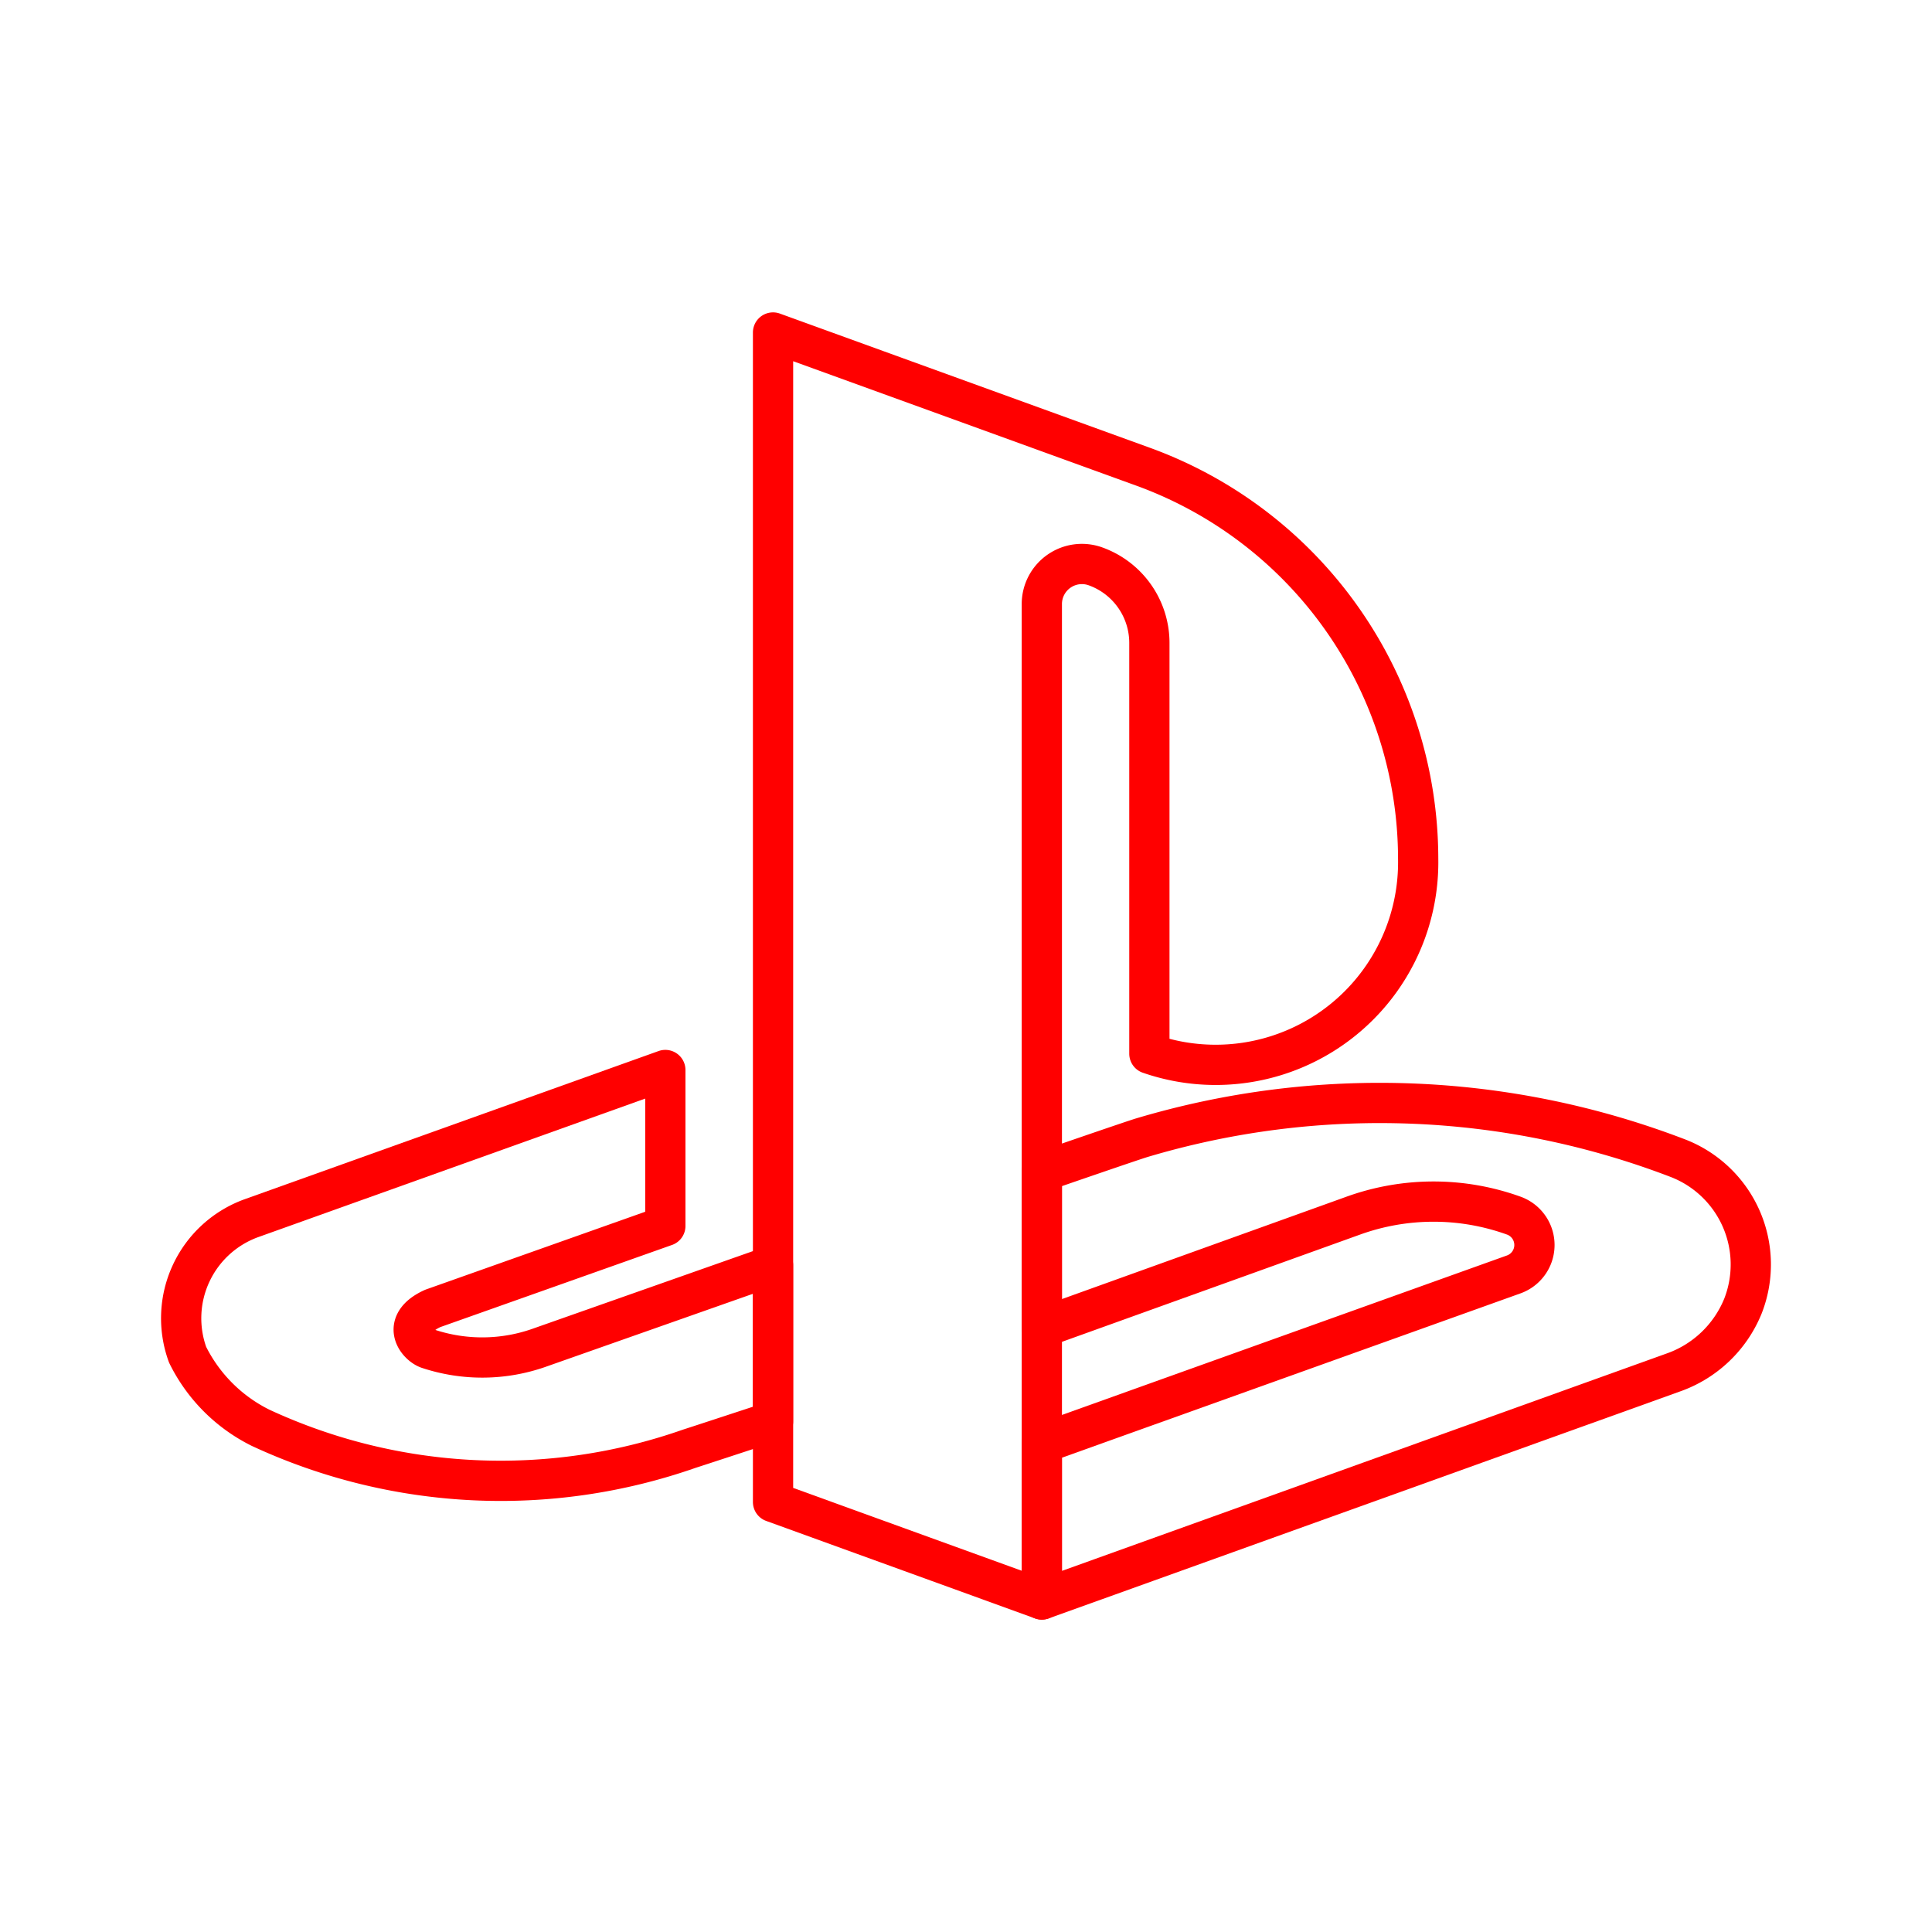 <svg xmlns="http://www.w3.org/2000/svg" viewBox="0 0 48 48"><defs><style>.a{fill:none;stroke:#FF0000;stroke-linecap:round;stroke-linejoin:round;}</style></defs><path class="a" d="M19.206,37.317l6.678,2.421V15.004a.996.996,0,0,1,1.336-.932h0a2.022,2.022,0,0,1,1.336,1.9V26.179a5.032,5.032,0,0,0,6.678-4.844A10.376,10.376,0,0,0,28.38,11.588L19.206,8.261Z"/><path class="a" d="M16.53,26.584l-10.28,3.68A2.645,2.645,0,0,0,4.661,33.658a4.005,4.005,0,0,0,1.813,1.815,14.164,14.164,0,0,0,10.658.518c.099-.03,1.976-.647,2.074-.679V31.438l-5.785,2.038a4.26,4.26,0,0,1-2.788.032c-.269-.097-.695-.628.117-1l5.78-2.049Z"/><path class="a" d="M25.884,29.112c.254-.087,2.228-.769,2.484-.846a20.677,20.677,0,0,1,13.325.511,2.832,2.832,0,0,1,1.609,3.675,2.909,2.909,0,0,1-1.743,1.652L25.884,39.739V35.864L37.61,31.662a.776.776,0,0,0,0-1.46,5.878,5.878,0,0,0-4.007.007l-7.719,2.777Z"/></svg>